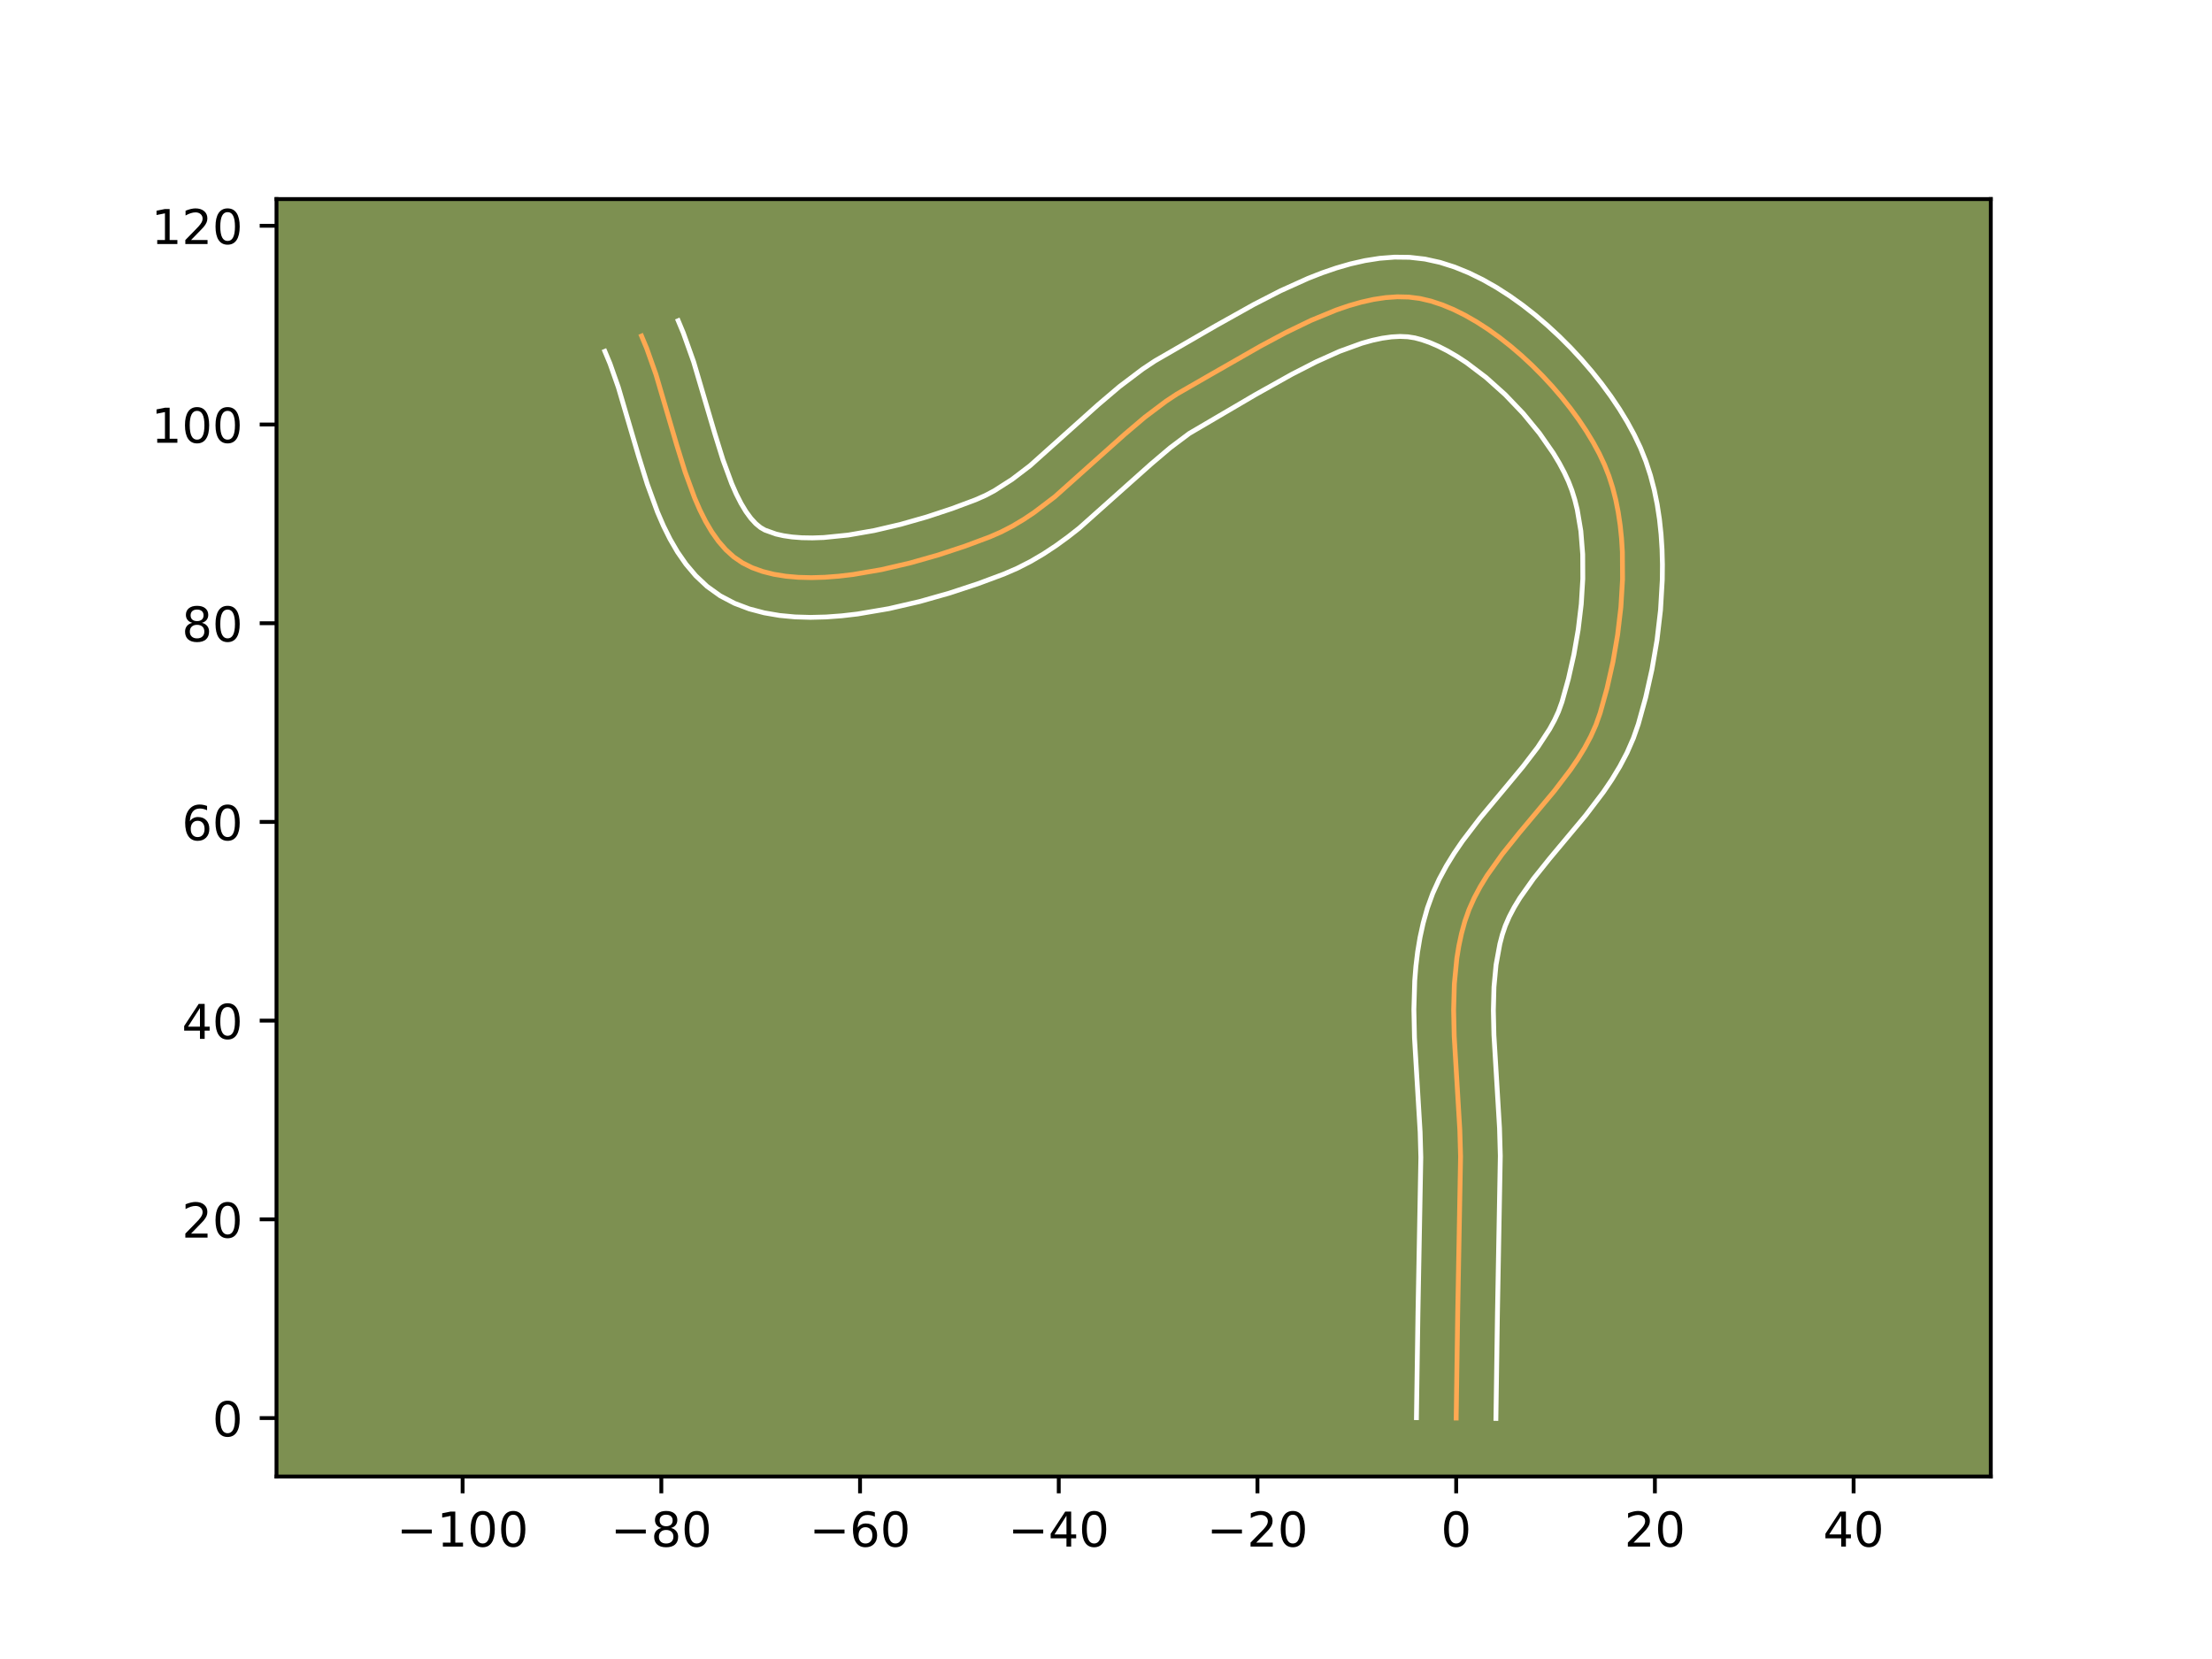 <?xml version="1.0" encoding="utf-8" standalone="no"?>
<!DOCTYPE svg PUBLIC "-//W3C//DTD SVG 1.1//EN"
  "http://www.w3.org/Graphics/SVG/1.1/DTD/svg11.dtd">
<!-- Created with matplotlib (https://matplotlib.org/) -->
<svg height="345.6pt" version="1.1" viewBox="0 0 460.8 345.6" width="460.8pt" xmlns="http://www.w3.org/2000/svg" xmlns:xlink="http://www.w3.org/1999/xlink">
 <defs>
  <style type="text/css">*{stroke-linecap:butt;stroke-linejoin:round;}</style>
 </defs>
 <g id="figure_1">
  <g id="patch_1">
   <path d="M 0 345.6 
L 460.8 345.6 
L 460.8 0 
L 0 0 
z
" style="fill:#ffffff;"/>
  </g>
  <g id="axes_1">
   <g id="patch_2">
    <path d="M 57.6 307.584 
L 414.72 307.584 
L 414.72 41.472 
L 57.6 41.472 
z
" style="fill:#7d9051;"/>
   </g>
   <g id="matplotlib.axis_1">
    <g id="xtick_1">
     <g id="line2d_1">
      <defs>
       <path d="M 0 0 
L 0 3.5 
" id="m5946685061" style="stroke:#000000;stroke-width:0.8;"/>
      </defs>
      <g>
       <use style="stroke:#000000;stroke-width:0.8;" x="96.371" xlink:href="#m5946685061" y="307.584"/>
      </g>
     </g>
     <g id="text_1">
      <!-- −100 -->
      <g transform="translate(82.637 322.182)scale(0.1 -0.1)">
       <defs>
        <path d="M 10.594 35.5 
L 73.188 35.5 
L 73.188 27.203 
L 10.594 27.203 
z
" id="DejaVuSans-8722"/>
        <path d="M 12.406 8.297 
L 28.516 8.297 
L 28.516 63.922 
L 10.984 60.406 
L 10.984 69.391 
L 28.422 72.906 
L 38.281 72.906 
L 38.281 8.297 
L 54.391 8.297 
L 54.391 0 
L 12.406 0 
z
" id="DejaVuSans-49"/>
        <path d="M 31.781 66.406 
Q 24.172 66.406 20.328 58.906 
Q 16.5 51.422 16.5 36.375 
Q 16.5 21.391 20.328 13.891 
Q 24.172 6.391 31.781 6.391 
Q 39.453 6.391 43.281 13.891 
Q 47.125 21.391 47.125 36.375 
Q 47.125 51.422 43.281 58.906 
Q 39.453 66.406 31.781 66.406 
z
M 31.781 74.219 
Q 44.047 74.219 50.516 64.516 
Q 56.984 54.828 56.984 36.375 
Q 56.984 17.969 50.516 8.266 
Q 44.047 -1.422 31.781 -1.422 
Q 19.531 -1.422 13.062 8.266 
Q 6.594 17.969 6.594 36.375 
Q 6.594 54.828 13.062 64.516 
Q 19.531 74.219 31.781 74.219 
z
" id="DejaVuSans-48"/>
       </defs>
       <use xlink:href="#DejaVuSans-8722"/>
       <use x="83.789" xlink:href="#DejaVuSans-49"/>
       <use x="147.412" xlink:href="#DejaVuSans-48"/>
       <use x="211.035" xlink:href="#DejaVuSans-48"/>
      </g>
     </g>
    </g>
    <g id="xtick_2">
     <g id="line2d_2">
      <g>
       <use style="stroke:#000000;stroke-width:0.8;" x="137.766" xlink:href="#m5946685061" y="307.584"/>
      </g>
     </g>
     <g id="text_2">
      <!-- −80 -->
      <g transform="translate(127.214 322.182)scale(0.1 -0.1)">
       <defs>
        <path d="M 31.781 34.625 
Q 24.75 34.625 20.719 30.859 
Q 16.703 27.094 16.703 20.516 
Q 16.703 13.922 20.719 10.156 
Q 24.75 6.391 31.781 6.391 
Q 38.812 6.391 42.859 10.172 
Q 46.922 13.969 46.922 20.516 
Q 46.922 27.094 42.891 30.859 
Q 38.875 34.625 31.781 34.625 
z
M 21.922 38.812 
Q 15.578 40.375 12.031 44.719 
Q 8.5 49.078 8.5 55.328 
Q 8.5 64.062 14.719 69.141 
Q 20.953 74.219 31.781 74.219 
Q 42.672 74.219 48.875 69.141 
Q 55.078 64.062 55.078 55.328 
Q 55.078 49.078 51.531 44.719 
Q 48 40.375 41.703 38.812 
Q 48.828 37.156 52.797 32.312 
Q 56.781 27.484 56.781 20.516 
Q 56.781 9.906 50.312 4.234 
Q 43.844 -1.422 31.781 -1.422 
Q 19.734 -1.422 13.25 4.234 
Q 6.781 9.906 6.781 20.516 
Q 6.781 27.484 10.781 32.312 
Q 14.797 37.156 21.922 38.812 
z
M 18.312 54.391 
Q 18.312 48.734 21.844 45.562 
Q 25.391 42.391 31.781 42.391 
Q 38.141 42.391 41.719 45.562 
Q 45.312 48.734 45.312 54.391 
Q 45.312 60.062 41.719 63.234 
Q 38.141 66.406 31.781 66.406 
Q 25.391 66.406 21.844 63.234 
Q 18.312 60.062 18.312 54.391 
z
" id="DejaVuSans-56"/>
       </defs>
       <use xlink:href="#DejaVuSans-8722"/>
       <use x="83.789" xlink:href="#DejaVuSans-56"/>
       <use x="147.412" xlink:href="#DejaVuSans-48"/>
      </g>
     </g>
    </g>
    <g id="xtick_3">
     <g id="line2d_3">
      <g>
       <use style="stroke:#000000;stroke-width:0.8;" x="179.162" xlink:href="#m5946685061" y="307.584"/>
      </g>
     </g>
     <g id="text_3">
      <!-- −60 -->
      <g transform="translate(168.609 322.182)scale(0.1 -0.1)">
       <defs>
        <path d="M 33.016 40.375 
Q 26.375 40.375 22.484 35.828 
Q 18.609 31.297 18.609 23.391 
Q 18.609 15.531 22.484 10.953 
Q 26.375 6.391 33.016 6.391 
Q 39.656 6.391 43.531 10.953 
Q 47.406 15.531 47.406 23.391 
Q 47.406 31.297 43.531 35.828 
Q 39.656 40.375 33.016 40.375 
z
M 52.594 71.297 
L 52.594 62.312 
Q 48.875 64.062 45.094 64.984 
Q 41.312 65.922 37.594 65.922 
Q 27.828 65.922 22.672 59.328 
Q 17.531 52.734 16.797 39.406 
Q 19.672 43.656 24.016 45.922 
Q 28.375 48.188 33.594 48.188 
Q 44.578 48.188 50.953 41.516 
Q 57.328 34.859 57.328 23.391 
Q 57.328 12.156 50.688 5.359 
Q 44.047 -1.422 33.016 -1.422 
Q 20.359 -1.422 13.672 8.266 
Q 6.984 17.969 6.984 36.375 
Q 6.984 53.656 15.188 63.938 
Q 23.391 74.219 37.203 74.219 
Q 40.922 74.219 44.703 73.484 
Q 48.484 72.75 52.594 71.297 
z
" id="DejaVuSans-54"/>
       </defs>
       <use xlink:href="#DejaVuSans-8722"/>
       <use x="83.789" xlink:href="#DejaVuSans-54"/>
       <use x="147.412" xlink:href="#DejaVuSans-48"/>
      </g>
     </g>
    </g>
    <g id="xtick_4">
     <g id="line2d_4">
      <g>
       <use style="stroke:#000000;stroke-width:0.8;" x="220.557" xlink:href="#m5946685061" y="307.584"/>
      </g>
     </g>
     <g id="text_4">
      <!-- −40 -->
      <g transform="translate(210.005 322.182)scale(0.1 -0.1)">
       <defs>
        <path d="M 37.797 64.312 
L 12.891 25.391 
L 37.797 25.391 
z
M 35.203 72.906 
L 47.609 72.906 
L 47.609 25.391 
L 58.016 25.391 
L 58.016 17.188 
L 47.609 17.188 
L 47.609 0 
L 37.797 0 
L 37.797 17.188 
L 4.891 17.188 
L 4.891 26.703 
z
" id="DejaVuSans-52"/>
       </defs>
       <use xlink:href="#DejaVuSans-8722"/>
       <use x="83.789" xlink:href="#DejaVuSans-52"/>
       <use x="147.412" xlink:href="#DejaVuSans-48"/>
      </g>
     </g>
    </g>
    <g id="xtick_5">
     <g id="line2d_5">
      <g>
       <use style="stroke:#000000;stroke-width:0.8;" x="261.953" xlink:href="#m5946685061" y="307.584"/>
      </g>
     </g>
     <g id="text_5">
      <!-- −20 -->
      <g transform="translate(251.401 322.182)scale(0.1 -0.1)">
       <defs>
        <path d="M 19.188 8.297 
L 53.609 8.297 
L 53.609 0 
L 7.328 0 
L 7.328 8.297 
Q 12.938 14.109 22.625 23.891 
Q 32.328 33.688 34.812 36.531 
Q 39.547 41.844 41.422 45.531 
Q 43.312 49.219 43.312 52.781 
Q 43.312 58.594 39.234 62.25 
Q 35.156 65.922 28.609 65.922 
Q 23.969 65.922 18.812 64.312 
Q 13.672 62.703 7.812 59.422 
L 7.812 69.391 
Q 13.766 71.781 18.938 73 
Q 24.125 74.219 28.422 74.219 
Q 39.75 74.219 46.484 68.547 
Q 53.219 62.891 53.219 53.422 
Q 53.219 48.922 51.531 44.891 
Q 49.859 40.875 45.406 35.406 
Q 44.188 33.984 37.641 27.219 
Q 31.109 20.453 19.188 8.297 
z
" id="DejaVuSans-50"/>
       </defs>
       <use xlink:href="#DejaVuSans-8722"/>
       <use x="83.789" xlink:href="#DejaVuSans-50"/>
       <use x="147.412" xlink:href="#DejaVuSans-48"/>
      </g>
     </g>
    </g>
    <g id="xtick_6">
     <g id="line2d_6">
      <g>
       <use style="stroke:#000000;stroke-width:0.8;" x="303.349" xlink:href="#m5946685061" y="307.584"/>
      </g>
     </g>
     <g id="text_6">
      <!-- 0 -->
      <g transform="translate(300.167 322.182)scale(0.1 -0.1)">
       <use xlink:href="#DejaVuSans-48"/>
      </g>
     </g>
    </g>
    <g id="xtick_7">
     <g id="line2d_7">
      <g>
       <use style="stroke:#000000;stroke-width:0.8;" x="344.744" xlink:href="#m5946685061" y="307.584"/>
      </g>
     </g>
     <g id="text_7">
      <!-- 20 -->
      <g transform="translate(338.382 322.182)scale(0.1 -0.1)">
       <use xlink:href="#DejaVuSans-50"/>
       <use x="63.623" xlink:href="#DejaVuSans-48"/>
      </g>
     </g>
    </g>
    <g id="xtick_8">
     <g id="line2d_8">
      <g>
       <use style="stroke:#000000;stroke-width:0.8;" x="386.14" xlink:href="#m5946685061" y="307.584"/>
      </g>
     </g>
     <g id="text_8">
      <!-- 40 -->
      <g transform="translate(379.777 322.182)scale(0.1 -0.1)">
       <use xlink:href="#DejaVuSans-52"/>
       <use x="63.623" xlink:href="#DejaVuSans-48"/>
      </g>
     </g>
    </g>
   </g>
   <g id="matplotlib.axis_2">
    <g id="ytick_1">
     <g id="line2d_9">
      <defs>
       <path d="M 0 0 
L -3.5 0 
" id="m8571f5fe3d" style="stroke:#000000;stroke-width:0.8;"/>
      </defs>
      <g>
       <use style="stroke:#000000;stroke-width:0.8;" x="57.6" xlink:href="#m8571f5fe3d" y="295.408"/>
      </g>
     </g>
     <g id="text_9">
      <!-- 0 -->
      <g transform="translate(44.237 299.208)scale(0.1 -0.1)">
       <use xlink:href="#DejaVuSans-48"/>
      </g>
     </g>
    </g>
    <g id="ytick_2">
     <g id="line2d_10">
      <g>
       <use style="stroke:#000000;stroke-width:0.8;" x="57.6" xlink:href="#m8571f5fe3d" y="254.013"/>
      </g>
     </g>
     <g id="text_10">
      <!-- 20 -->
      <g transform="translate(37.875 257.812)scale(0.1 -0.1)">
       <use xlink:href="#DejaVuSans-50"/>
       <use x="63.623" xlink:href="#DejaVuSans-48"/>
      </g>
     </g>
    </g>
    <g id="ytick_3">
     <g id="line2d_11">
      <g>
       <use style="stroke:#000000;stroke-width:0.8;" x="57.6" xlink:href="#m8571f5fe3d" y="212.617"/>
      </g>
     </g>
     <g id="text_11">
      <!-- 40 -->
      <g transform="translate(37.875 216.416)scale(0.1 -0.1)">
       <use xlink:href="#DejaVuSans-52"/>
       <use x="63.623" xlink:href="#DejaVuSans-48"/>
      </g>
     </g>
    </g>
    <g id="ytick_4">
     <g id="line2d_12">
      <g>
       <use style="stroke:#000000;stroke-width:0.8;" x="57.6" xlink:href="#m8571f5fe3d" y="171.221"/>
      </g>
     </g>
     <g id="text_12">
      <!-- 60 -->
      <g transform="translate(37.875 175.021)scale(0.1 -0.1)">
       <use xlink:href="#DejaVuSans-54"/>
       <use x="63.623" xlink:href="#DejaVuSans-48"/>
      </g>
     </g>
    </g>
    <g id="ytick_5">
     <g id="line2d_13">
      <g>
       <use style="stroke:#000000;stroke-width:0.8;" x="57.6" xlink:href="#m8571f5fe3d" y="129.826"/>
      </g>
     </g>
     <g id="text_13">
      <!-- 80 -->
      <g transform="translate(37.875 133.625)scale(0.1 -0.1)">
       <use xlink:href="#DejaVuSans-56"/>
       <use x="63.623" xlink:href="#DejaVuSans-48"/>
      </g>
     </g>
    </g>
    <g id="ytick_6">
     <g id="line2d_14">
      <g>
       <use style="stroke:#000000;stroke-width:0.8;" x="57.6" xlink:href="#m8571f5fe3d" y="88.43"/>
      </g>
     </g>
     <g id="text_14">
      <!-- 100 -->
      <g transform="translate(31.512 92.229)scale(0.1 -0.1)">
       <use xlink:href="#DejaVuSans-49"/>
       <use x="63.623" xlink:href="#DejaVuSans-48"/>
       <use x="127.246" xlink:href="#DejaVuSans-48"/>
      </g>
     </g>
    </g>
    <g id="ytick_7">
     <g id="line2d_15">
      <g>
       <use style="stroke:#000000;stroke-width:0.8;" x="57.6" xlink:href="#m8571f5fe3d" y="47.035"/>
      </g>
     </g>
     <g id="text_15">
      <!-- 120 -->
      <g transform="translate(31.512 50.834)scale(0.1 -0.1)">
       <use xlink:href="#DejaVuSans-49"/>
       <use x="63.623" xlink:href="#DejaVuSans-50"/>
       <use x="127.246" xlink:href="#DejaVuSans-48"/>
      </g>
     </g>
    </g>
   </g>
   <g id="line2d_16">
    <path clip-path="url(#p882fb8f8c5)" d="M 303.349 295.408 
L 303.665 273.624 
L 304.264 240.938 
L 304.108 235.415 
L 303.606 227.049 
L 302.937 215.895 
L 302.818 210.383 
L 302.968 204.954 
L 303.485 199.637 
L 303.91 197.03 
L 304.463 194.461 
L 305.155 191.935 
L 306.03 189.465 
L 307.107 187.057 
L 308.364 184.704 
L 309.775 182.398 
L 312.969 177.899 
L 316.496 173.502 
L 323.789 164.782 
L 327.173 160.342 
L 328.716 158.076 
L 330.128 155.77 
L 331.385 153.417 
L 332.462 151.008 
L 333.337 148.538 
L 334.776 143.359 
L 336.005 137.894 
L 336.981 132.233 
L 337.662 126.465 
L 338.005 120.678 
L 337.969 114.963 
L 337.795 112.159 
L 337.51 109.407 
L 337.109 106.717 
L 336.587 104.1 
L 335.938 101.568 
L 335.158 99.131 
L 334.24 96.802 
L 333.159 94.505 
L 331.899 92.173 
L 330.475 89.819 
L 328.899 87.46 
L 327.184 85.111 
L 325.342 82.789 
L 323.387 80.509 
L 321.332 78.287 
L 319.189 76.139 
L 316.972 74.08 
L 314.692 72.126 
L 312.365 70.294 
L 310.001 68.598 
L 307.614 67.055 
L 305.217 65.68 
L 302.823 64.489 
L 300.444 63.498 
L 298.095 62.722 
L 295.786 62.178 
L 293.467 61.882 
L 291.082 61.827 
L 288.637 61.997 
L 286.141 62.373 
L 283.6 62.938 
L 281.021 63.674 
L 278.414 64.563 
L 273.138 66.73 
L 267.832 69.296 
L 262.554 72.121 
L 252.318 77.975 
L 245.152 82.097 
L 242.885 83.596 
L 238.498 86.901 
L 234.258 90.502 
L 219.715 103.501 
L 215.396 106.774 
L 213.173 108.254 
L 210.896 109.606 
L 208.559 110.814 
L 206.154 111.862 
L 201.013 113.777 
L 195.453 115.611 
L 189.614 117.269 
L 183.64 118.659 
L 177.672 119.684 
L 174.734 120.031 
L 171.851 120.252 
L 169.041 120.335 
L 166.321 120.267 
L 163.708 120.039 
L 161.222 119.636 
L 158.878 119.049 
L 156.696 118.264 
L 154.693 117.271 
L 152.866 116.027 
L 151.196 114.515 
L 149.667 112.756 
L 148.266 110.775 
L 146.981 108.595 
L 145.798 106.237 
L 144.704 103.726 
L 142.728 98.336 
L 140.947 92.607 
L 136.65 78.017 
L 134.714 72.557 
L 133.646 70 
L 133.646 70 
" style="fill:none;stroke:#fea952;stroke-linecap:square;"/>
   </g>
   <g id="line2d_17">
    <path clip-path="url(#p882fb8f8c5)" d="M 295.07 295.329 
L 295.388 273.466 
L 295.986 241.094 
L 295.84 235.841 
L 295.346 227.614 
L 294.662 216.157 
L 294.539 210.275 
L 294.714 204.316 
L 294.952 201.315 
L 295.314 198.304 
L 295.816 195.288 
L 296.478 192.274 
L 297.351 189.171 
L 298.473 186.083 
L 299.804 183.157 
L 301.303 180.381 
L 302.932 177.738 
L 304.66 175.211 
L 308.298 170.445 
L 313.826 163.825 
L 317.278 159.668 
L 320.33 155.682 
L 322.825 151.87 
L 323.828 150.035 
L 324.658 148.245 
L 325.389 146.22 
L 326.723 141.441 
L 327.865 136.382 
L 328.773 131.149 
L 329.406 125.848 
L 329.726 120.587 
L 329.705 115.475 
L 329.321 110.627 
L 328.567 106.155 
L 328.054 104.094 
L 327.455 102.166 
L 326.75 100.329 
L 325.873 98.438 
L 324.816 96.458 
L 323.591 94.418 
L 320.697 90.256 
L 317.309 86.131 
L 313.556 82.206 
L 309.571 78.632 
L 305.505 75.55 
L 303.494 74.236 
L 301.529 73.092 
L 299.638 72.131 
L 297.85 71.36 
L 296.195 70.78 
L 294.737 70.39 
L 293.279 70.159 
L 291.656 70.086 
L 289.871 70.184 
L 287.937 70.455 
L 285.872 70.899 
L 283.693 71.51 
L 279.065 73.188 
L 274.182 75.379 
L 269.15 77.953 
L 261.503 82.23 
L 247.746 90.298 
L 243.786 93.271 
L 239.788 96.664 
L 224.834 110.007 
L 222.456 111.871 
L 219.983 113.667 
L 217.401 115.372 
L 214.699 116.96 
L 211.865 118.405 
L 209.116 119.593 
L 203.684 121.613 
L 197.804 123.549 
L 191.596 125.308 
L 185.173 126.795 
L 178.643 127.906 
L 175.366 128.286 
L 172.095 128.528 
L 168.836 128.611 
L 165.598 128.515 
L 162.386 128.211 
L 159.208 127.667 
L 156.077 126.84 
L 153.018 125.682 
L 150.032 124.114 
L 147.31 122.165 
L 144.948 119.947 
L 142.906 117.535 
L 141.134 114.979 
L 139.582 112.308 
L 138.209 109.545 
L 136.979 106.706 
L 134.844 100.862 
L 132.995 94.912 
L 128.806 80.667 
L 127.074 75.747 
L 126.006 73.19 
L 126.006 73.19 
" style="fill:none;stroke:#ffffff;stroke-linecap:square;"/>
   </g>
   <g id="line2d_18">
    <path clip-path="url(#p882fb8f8c5)" d="M 311.627 295.488 
L 311.943 273.782 
L 312.541 240.782 
L 312.376 234.989 
L 311.866 226.485 
L 311.212 215.632 
L 311.096 210.491 
L 311.223 205.592 
L 311.656 200.97 
L 312.448 196.648 
L 312.959 194.699 
L 313.587 192.847 
L 314.41 190.956 
L 315.425 189.026 
L 316.619 187.058 
L 319.48 183.013 
L 322.836 178.827 
L 330.3 169.896 
L 334.017 165.002 
L 335.777 162.399 
L 337.431 159.669 
L 338.942 156.798 
L 340.266 153.772 
L 341.285 150.857 
L 342.83 145.277 
L 344.145 139.406 
L 345.189 133.317 
L 345.918 127.082 
L 346.284 120.77 
L 346.314 117.607 
L 346.232 114.45 
L 346.03 111.307 
L 345.699 108.187 
L 345.228 105.097 
L 344.607 102.046 
L 343.823 99.042 
L 342.861 96.097 
L 341.73 93.274 
L 340.444 90.573 
L 338.983 87.887 
L 337.359 85.219 
L 335.585 82.576 
L 333.67 79.967 
L 331.627 77.4 
L 329.465 74.887 
L 327.194 72.44 
L 324.822 70.072 
L 322.36 67.794 
L 319.814 65.621 
L 317.191 63.567 
L 314.496 61.646 
L 311.734 59.873 
L 308.904 58.267 
L 306.007 56.846 
L 303.039 55.635 
L 299.994 54.664 
L 296.836 53.966 
L 293.656 53.605 
L 290.508 53.568 
L 287.403 53.81 
L 284.344 54.291 
L 281.327 54.977 
L 278.35 55.838 
L 275.409 56.848 
L 272.501 57.987 
L 266.787 60.564 
L 261.221 63.417 
L 253.223 67.891 
L 240.585 75.191 
L 238.024 76.894 
L 233.21 80.531 
L 228.729 84.34 
L 214.596 96.994 
L 210.81 99.881 
L 207.094 102.252 
L 205.252 103.224 
L 203.191 104.131 
L 198.342 105.941 
L 193.101 107.673 
L 187.633 109.231 
L 182.107 110.523 
L 176.701 111.462 
L 171.608 111.977 
L 169.246 112.058 
L 167.043 112.02 
L 165.031 111.866 
L 163.235 111.606 
L 161.679 111.258 
L 159.353 110.428 
L 158.423 109.889 
L 157.443 109.082 
L 156.427 107.977 
L 155.399 106.572 
L 154.381 104.881 
L 153.388 102.929 
L 152.428 100.746 
L 150.612 95.809 
L 148.899 90.301 
L 144.494 75.367 
L 142.354 69.367 
L 141.286 66.81 
L 141.286 66.81 
" style="fill:none;stroke:#ffffff;stroke-linecap:square;"/>
   </g>
   <g id="patch_3">
    <path d="M 57.6 307.584 
L 57.6 41.472 
" style="fill:none;stroke:#000000;stroke-linecap:square;stroke-linejoin:miter;stroke-width:0.8;"/>
   </g>
   <g id="patch_4">
    <path d="M 414.72 307.584 
L 414.72 41.472 
" style="fill:none;stroke:#000000;stroke-linecap:square;stroke-linejoin:miter;stroke-width:0.8;"/>
   </g>
   <g id="patch_5">
    <path d="M 57.6 307.584 
L 414.72 307.584 
" style="fill:none;stroke:#000000;stroke-linecap:square;stroke-linejoin:miter;stroke-width:0.8;"/>
   </g>
   <g id="patch_6">
    <path d="M 57.6 41.472 
L 414.72 41.472 
" style="fill:none;stroke:#000000;stroke-linecap:square;stroke-linejoin:miter;stroke-width:0.8;"/>
   </g>
  </g>
 </g>
 <defs>
  <clipPath id="p882fb8f8c5">
   <rect height="266.112" width="357.12" x="57.6" y="41.472"/>
  </clipPath>
 </defs>
</svg>
